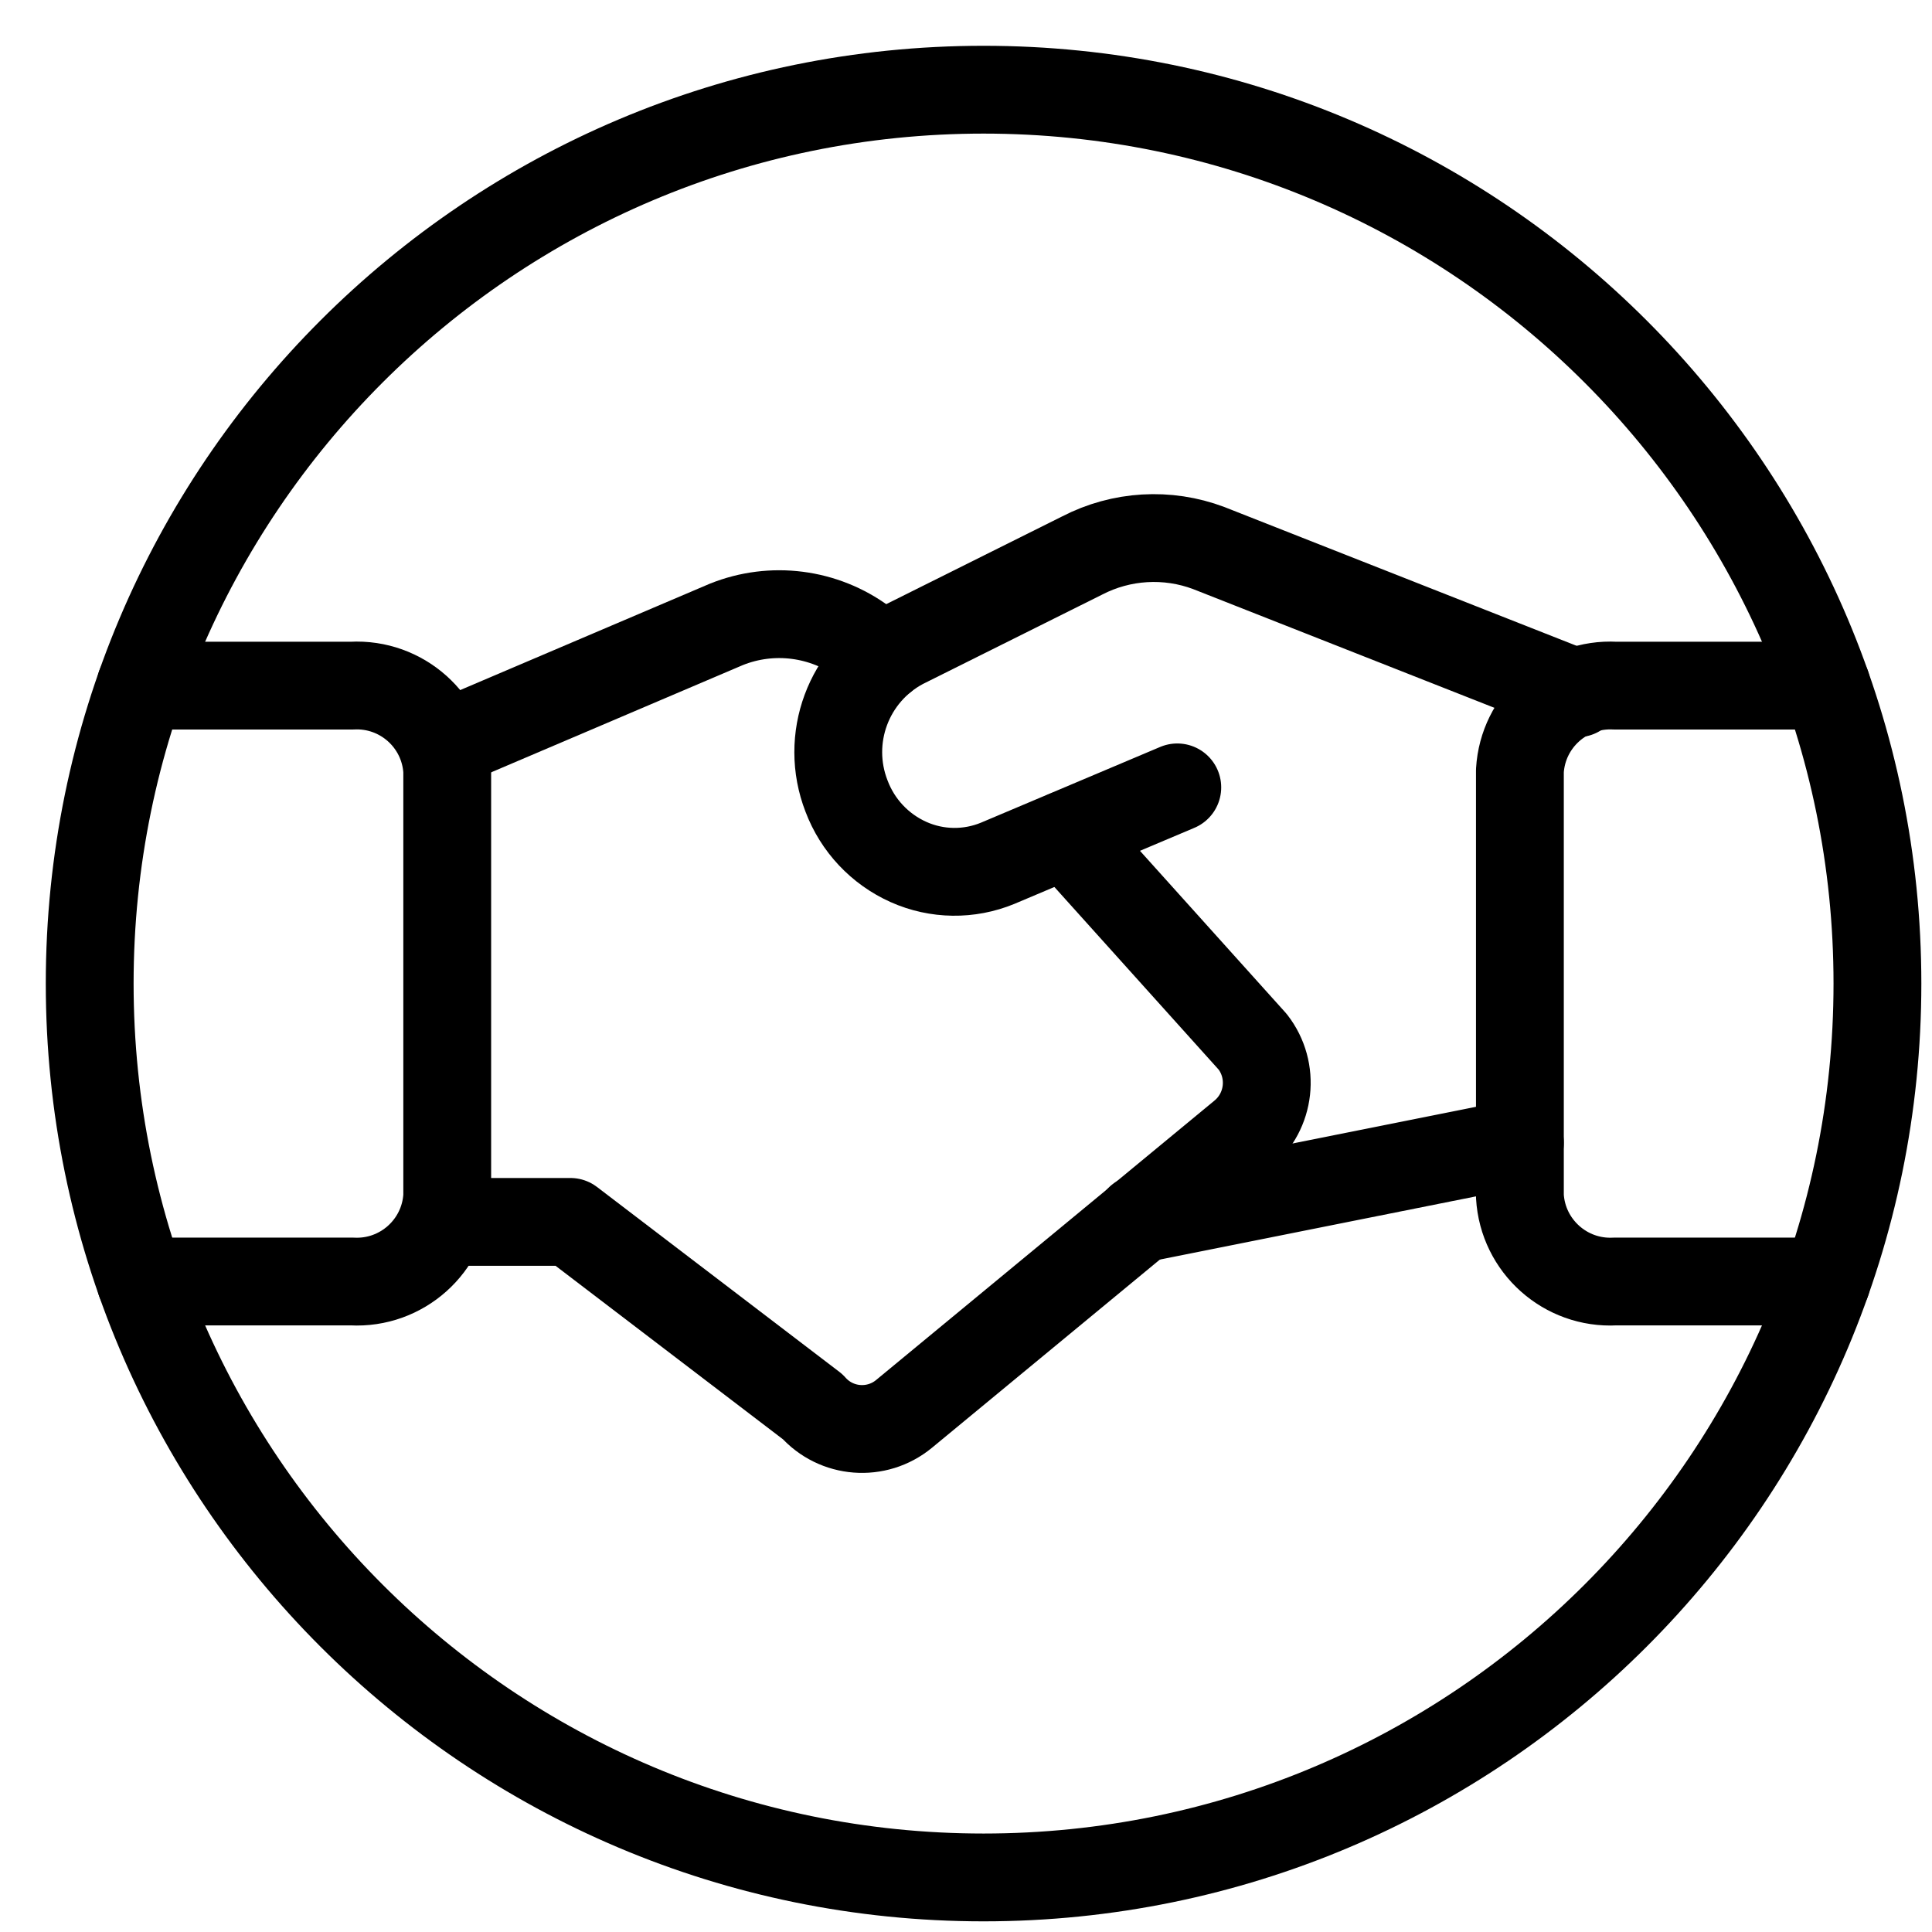 <svg viewBox="0 0 33 33" fill="none" xmlns="http://www.w3.org/2000/svg">
<path d="M25.961 19.52L19.464 20.819" stroke="black" stroke-width="1.5" stroke-linecap="round" stroke-linejoin="round"/>
<path d="M20.109 13.449L17.042 14.745C16.553 14.947 16.002 14.94 15.519 14.724C15.029 14.505 14.648 14.099 14.459 13.597C14.079 12.619 14.49 11.511 15.417 11.018L18.483 9.489C19.153 9.142 19.94 9.095 20.646 9.361L26.942 11.842" stroke="black" stroke-width="1.5" stroke-linecap="round" stroke-linejoin="round"/>
<path d="M7.572 20.871H9.743L13.881 24.028C14.283 24.483 14.973 24.537 15.442 24.15L21.223 19.376C21.698 18.983 21.776 18.284 21.398 17.796L18.213 14.255" stroke="black" stroke-width="1.5" stroke-linecap="round" stroke-linejoin="round"/>
<path d="M15.085 11.236L14.749 10.964C14.074 10.466 13.188 10.352 12.409 10.664L7.563 12.729" stroke="black" stroke-width="1.5" stroke-linecap="round" stroke-linejoin="round"/>
<path d="M2.401 21.889H6.011C6.861 21.935 7.589 21.285 7.639 20.434V13.164C7.588 12.314 6.861 11.665 6.011 11.711H2.401" stroke="black" stroke-width="1.5" stroke-linecap="round" stroke-linejoin="round"/>
<path d="M31.199 21.889H27.589C26.739 21.935 26.011 21.285 25.961 20.434V13.164C26.012 12.314 26.739 11.665 27.589 11.711H31.199" stroke="black" stroke-width="1.5" stroke-linecap="round" stroke-linejoin="round"/>
<path fill-rule="evenodd" clip-rule="evenodd" d="M16.8 32.068C25.232 32.068 32.068 25.232 32.068 16.8C32.068 8.368 25.232 1.532 16.8 1.532C8.368 1.532 1.532 8.368 1.532 16.8C1.532 25.232 8.368 32.068 16.8 32.068Z" stroke="black" stroke-width="1.5" stroke-linecap="round" stroke-linejoin="round"/>
</svg>

